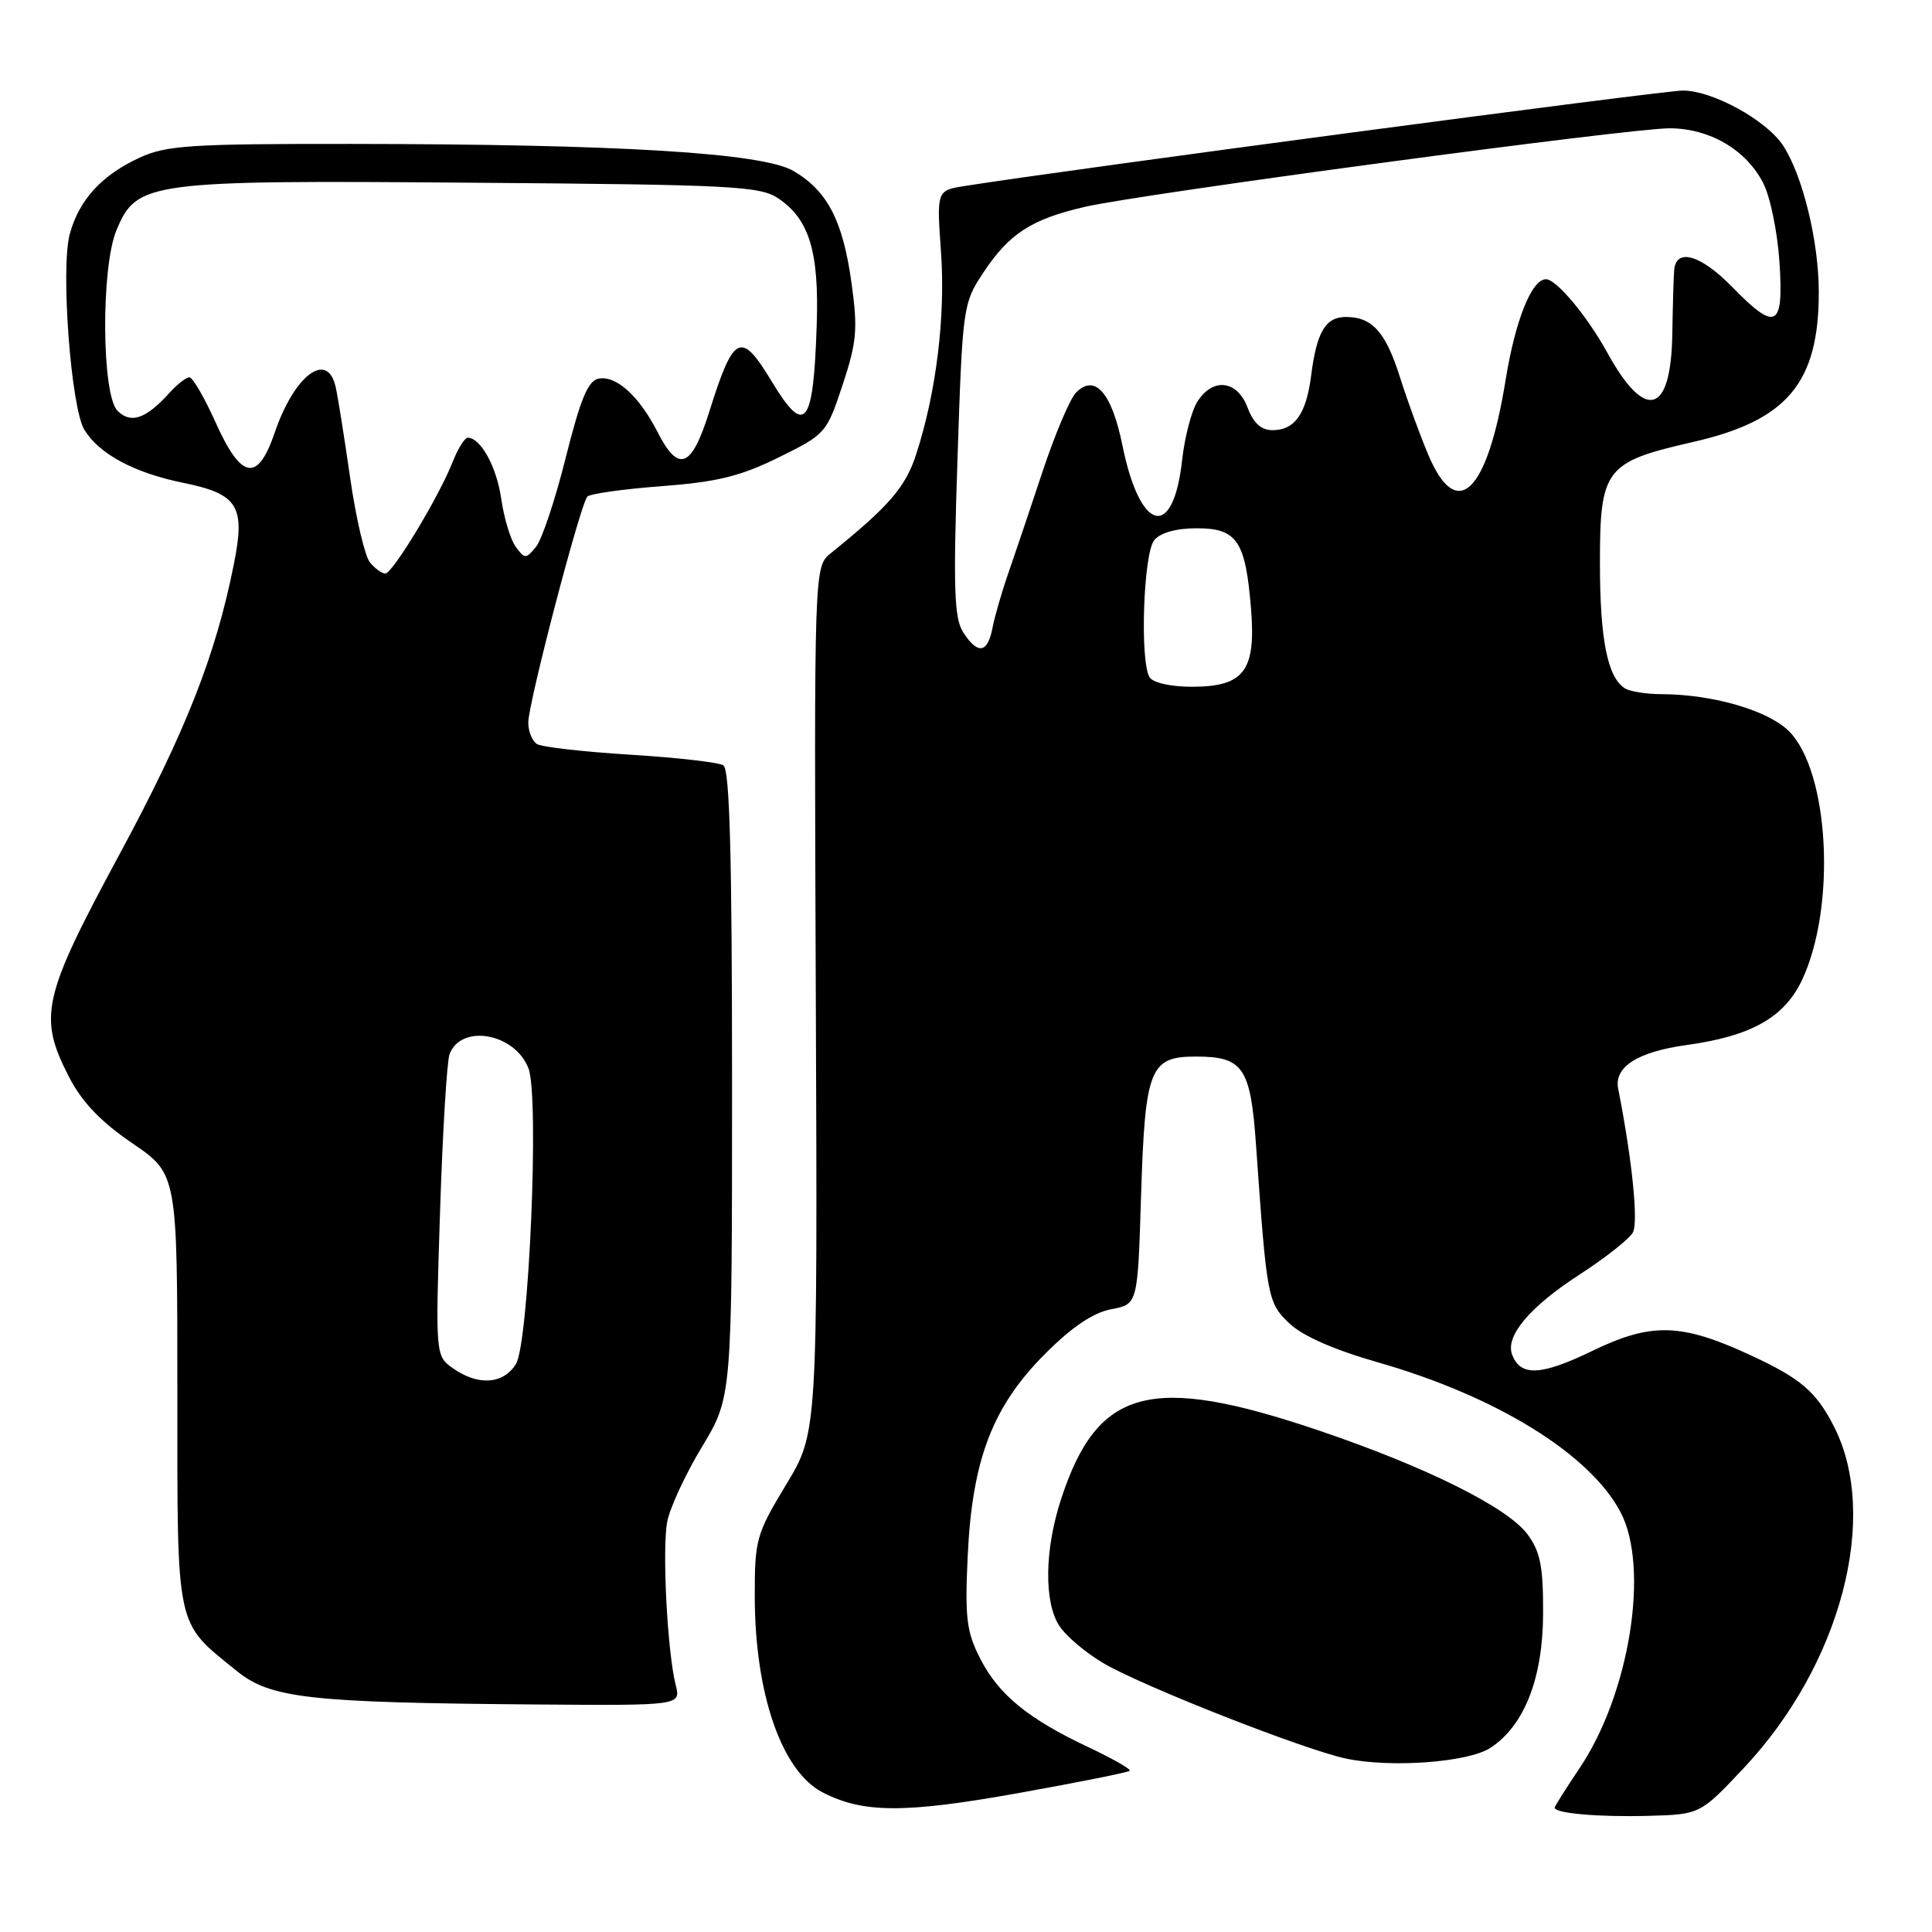 <?xml version="1.0" encoding="UTF-8" standalone="no"?>
<!DOCTYPE svg PUBLIC "-//W3C//DTD SVG 1.1//EN" "http://www.w3.org/Graphics/SVG/1.1/DTD/svg11.dtd" >
<svg xmlns="http://www.w3.org/2000/svg" xmlns:xlink="http://www.w3.org/1999/xlink" version="1.1" viewBox="0 0 256 256">
 <g >
 <path fill="currentColor"
d=" M 231.09 234.24 C 243.92 220.59 249.10 200.95 243.01 189.02 C 240.65 184.40 238.62 182.66 232.00 179.59 C 222.76 175.31 218.85 175.20 210.97 179.01 C 204.19 182.29 201.48 182.42 200.37 179.51 C 199.42 177.05 202.69 173.16 209.31 168.88 C 212.70 166.68 215.88 164.18 216.36 163.32 C 217.12 161.97 216.25 153.54 214.42 144.28 C 213.84 141.37 216.98 139.37 223.50 138.47 C 232.04 137.29 236.43 134.82 238.77 129.87 C 243.34 120.19 242.40 102.25 237.05 96.89 C 234.29 94.14 227.00 92.01 220.20 91.98 C 218.17 91.98 215.97 91.63 215.31 91.21 C 213.00 89.74 212.00 84.74 212.00 74.61 C 212.00 62.12 212.69 61.22 224.28 58.58 C 236.81 55.73 241.00 50.76 241.00 38.71 C 241.00 32.01 238.87 23.25 236.27 19.29 C 234.07 15.93 226.92 12.00 223.00 12.00 C 220.31 12.00 141.38 22.49 127.81 24.65 C 124.11 25.24 124.11 25.24 124.69 33.43 C 125.29 41.94 124.06 52.01 121.40 60.19 C 119.99 64.54 117.84 67.04 110.09 73.30 C 107.87 75.09 107.87 75.09 108.10 132.47 C 108.33 189.84 108.33 189.84 104.16 196.73 C 100.20 203.29 100.00 204.01 100.01 211.56 C 100.03 224.46 103.58 234.70 109.00 237.50 C 114.36 240.27 119.87 240.29 134.91 237.60 C 142.83 236.18 149.48 234.85 149.69 234.64 C 149.90 234.44 147.46 233.04 144.28 231.54 C 136.22 227.75 132.33 224.56 129.88 219.77 C 128.06 216.19 127.84 214.39 128.23 206.08 C 128.84 193.34 131.53 186.34 138.52 179.35 C 142.06 175.81 144.86 173.93 147.24 173.48 C 150.75 172.82 150.75 172.82 151.19 158.66 C 151.72 141.56 152.33 140.00 158.46 140.00 C 164.73 140.00 165.71 141.44 166.43 151.73 C 167.86 172.03 167.96 172.59 170.83 175.34 C 172.58 177.01 176.72 178.84 182.52 180.50 C 198.22 184.98 210.64 192.63 214.72 200.35 C 218.61 207.70 215.94 224.43 209.30 234.29 C 207.49 236.99 206.00 239.35 206.00 239.53 C 206.00 240.28 211.90 240.79 218.39 240.61 C 225.28 240.42 225.28 240.42 231.09 234.24 Z  M 197.49 231.60 C 201.98 228.66 204.43 222.41 204.47 213.83 C 204.49 207.60 204.11 205.62 202.42 203.33 C 199.79 199.74 188.96 194.36 174.70 189.53 C 152.46 182.01 145.43 183.88 140.61 198.61 C 138.41 205.30 138.31 212.30 140.37 215.44 C 141.26 216.80 143.90 219.03 146.24 220.40 C 151.54 223.49 172.76 231.83 178.35 233.02 C 184.31 234.28 194.55 233.52 197.49 231.60 Z  M 89.53 223.25 C 88.43 218.93 87.72 205.30 88.41 201.64 C 88.75 199.82 90.82 195.35 93.01 191.72 C 97.00 185.11 97.00 185.11 97.00 143.61 C 97.00 113.37 96.69 101.92 95.85 101.41 C 95.21 101.01 89.66 100.38 83.50 100.00 C 77.34 99.62 71.79 98.99 71.15 98.59 C 70.52 98.20 70.00 96.92 70.00 95.75 C 70.00 93.15 76.90 66.78 77.83 65.80 C 78.20 65.42 82.63 64.80 87.68 64.42 C 95.04 63.86 98.11 63.11 103.18 60.61 C 109.39 57.55 109.54 57.39 111.65 51.00 C 113.53 45.32 113.68 43.62 112.83 37.50 C 111.69 29.24 109.64 25.28 105.13 22.65 C 101.05 20.26 82.10 19.10 46.50 19.07 C 25.25 19.05 22.04 19.26 18.50 20.89 C 13.47 23.21 10.46 26.50 9.24 31.03 C 8.02 35.54 9.40 54.05 11.18 56.95 C 13.14 60.16 17.78 62.65 24.25 63.97 C 31.56 65.46 32.54 67.03 30.98 74.80 C 28.56 86.91 24.59 96.96 15.83 113.21 C 5.60 132.17 5.03 134.70 9.15 142.71 C 10.86 146.03 13.33 148.62 17.54 151.49 C 23.50 155.56 23.50 155.56 23.50 184.20 C 23.50 216.31 23.18 214.78 31.37 221.41 C 35.85 225.04 40.89 225.61 70.87 225.85 C 90.23 226.00 90.23 226.00 89.53 223.25 Z  M 152.33 89.75 C 151.02 87.67 151.50 73.30 152.95 71.57 C 153.76 70.58 155.87 70.00 158.59 70.00 C 163.92 70.00 165.04 71.67 165.77 80.69 C 166.43 88.92 164.84 91.00 157.90 91.00 C 155.16 91.00 152.78 90.47 152.33 89.75 Z  M 127.61 83.75 C 126.43 81.89 126.30 77.94 126.87 60.89 C 127.54 40.66 127.60 40.20 130.27 36.16 C 133.73 30.94 136.67 29.04 143.79 27.40 C 151.47 25.65 215.84 17.00 221.23 17.00 C 226.51 17.01 231.33 19.81 233.61 24.21 C 234.56 26.02 235.53 30.75 235.79 34.75 C 236.36 43.47 235.35 43.99 229.50 38.00 C 225.38 33.78 222.11 32.82 221.84 35.75 C 221.76 36.71 221.65 40.51 221.59 44.20 C 221.44 54.94 218.03 55.93 212.96 46.70 C 210.31 41.88 206.23 37.00 204.85 37.00 C 202.96 37.00 200.78 42.43 199.50 50.36 C 197.07 65.36 193.04 69.25 189.25 60.25 C 188.15 57.64 186.46 53.02 185.51 50.00 C 183.61 43.99 181.83 42.00 178.34 42.00 C 175.64 42.00 174.46 43.99 173.73 49.79 C 173.08 54.86 171.56 57.00 168.60 57.00 C 167.12 57.00 166.08 56.06 165.31 54.00 C 163.93 50.35 160.68 49.99 158.64 53.25 C 157.87 54.49 156.97 57.95 156.64 60.94 C 155.47 71.64 151.07 70.57 148.73 59.02 C 147.31 52.03 145.08 49.48 142.58 52.02 C 141.78 52.83 139.78 57.55 138.14 62.50 C 136.50 67.45 134.45 73.53 133.59 76.00 C 132.73 78.47 131.79 81.74 131.50 83.25 C 130.85 86.59 129.53 86.76 127.61 83.75 Z  M 60.07 181.34 C 57.69 179.67 57.69 179.67 58.31 160.51 C 58.65 149.98 59.22 140.60 59.57 139.67 C 61.13 135.61 68.26 136.92 70.03 141.58 C 71.48 145.38 70.08 177.99 68.36 180.75 C 66.69 183.42 63.38 183.65 60.07 181.34 Z  M 49.02 74.52 C 48.35 73.71 47.16 68.65 46.39 63.27 C 45.62 57.90 44.76 52.49 44.47 51.25 C 43.37 46.41 39.00 49.71 36.40 57.33 C 34.15 63.94 31.98 63.57 28.58 56.00 C 27.10 52.70 25.53 50.00 25.10 50.00 C 24.66 50.00 23.46 50.94 22.42 52.09 C 19.32 55.52 17.33 56.19 15.57 54.43 C 13.46 52.32 13.37 35.45 15.43 30.51 C 18.12 24.06 19.54 23.87 62.48 24.21 C 97.14 24.47 100.73 24.66 103.15 26.30 C 107.24 29.07 108.54 33.36 108.22 43.00 C 107.78 56.53 106.69 57.89 102.23 50.50 C 98.18 43.79 97.22 44.25 94.00 54.50 C 91.64 62.03 89.92 62.72 87.13 57.25 C 84.69 52.48 81.66 49.73 79.32 50.17 C 77.92 50.44 76.92 52.84 74.96 60.65 C 73.57 66.23 71.79 71.55 71.01 72.48 C 69.69 74.08 69.53 74.08 68.34 72.46 C 67.65 71.51 66.78 68.65 66.42 66.11 C 65.81 61.85 63.69 58.00 61.97 58.00 C 61.57 58.00 60.67 59.46 59.96 61.25 C 58.16 65.83 52.02 76.00 51.05 76.00 C 50.61 76.00 49.69 75.34 49.02 74.52 Z "/>
</g>
</svg>